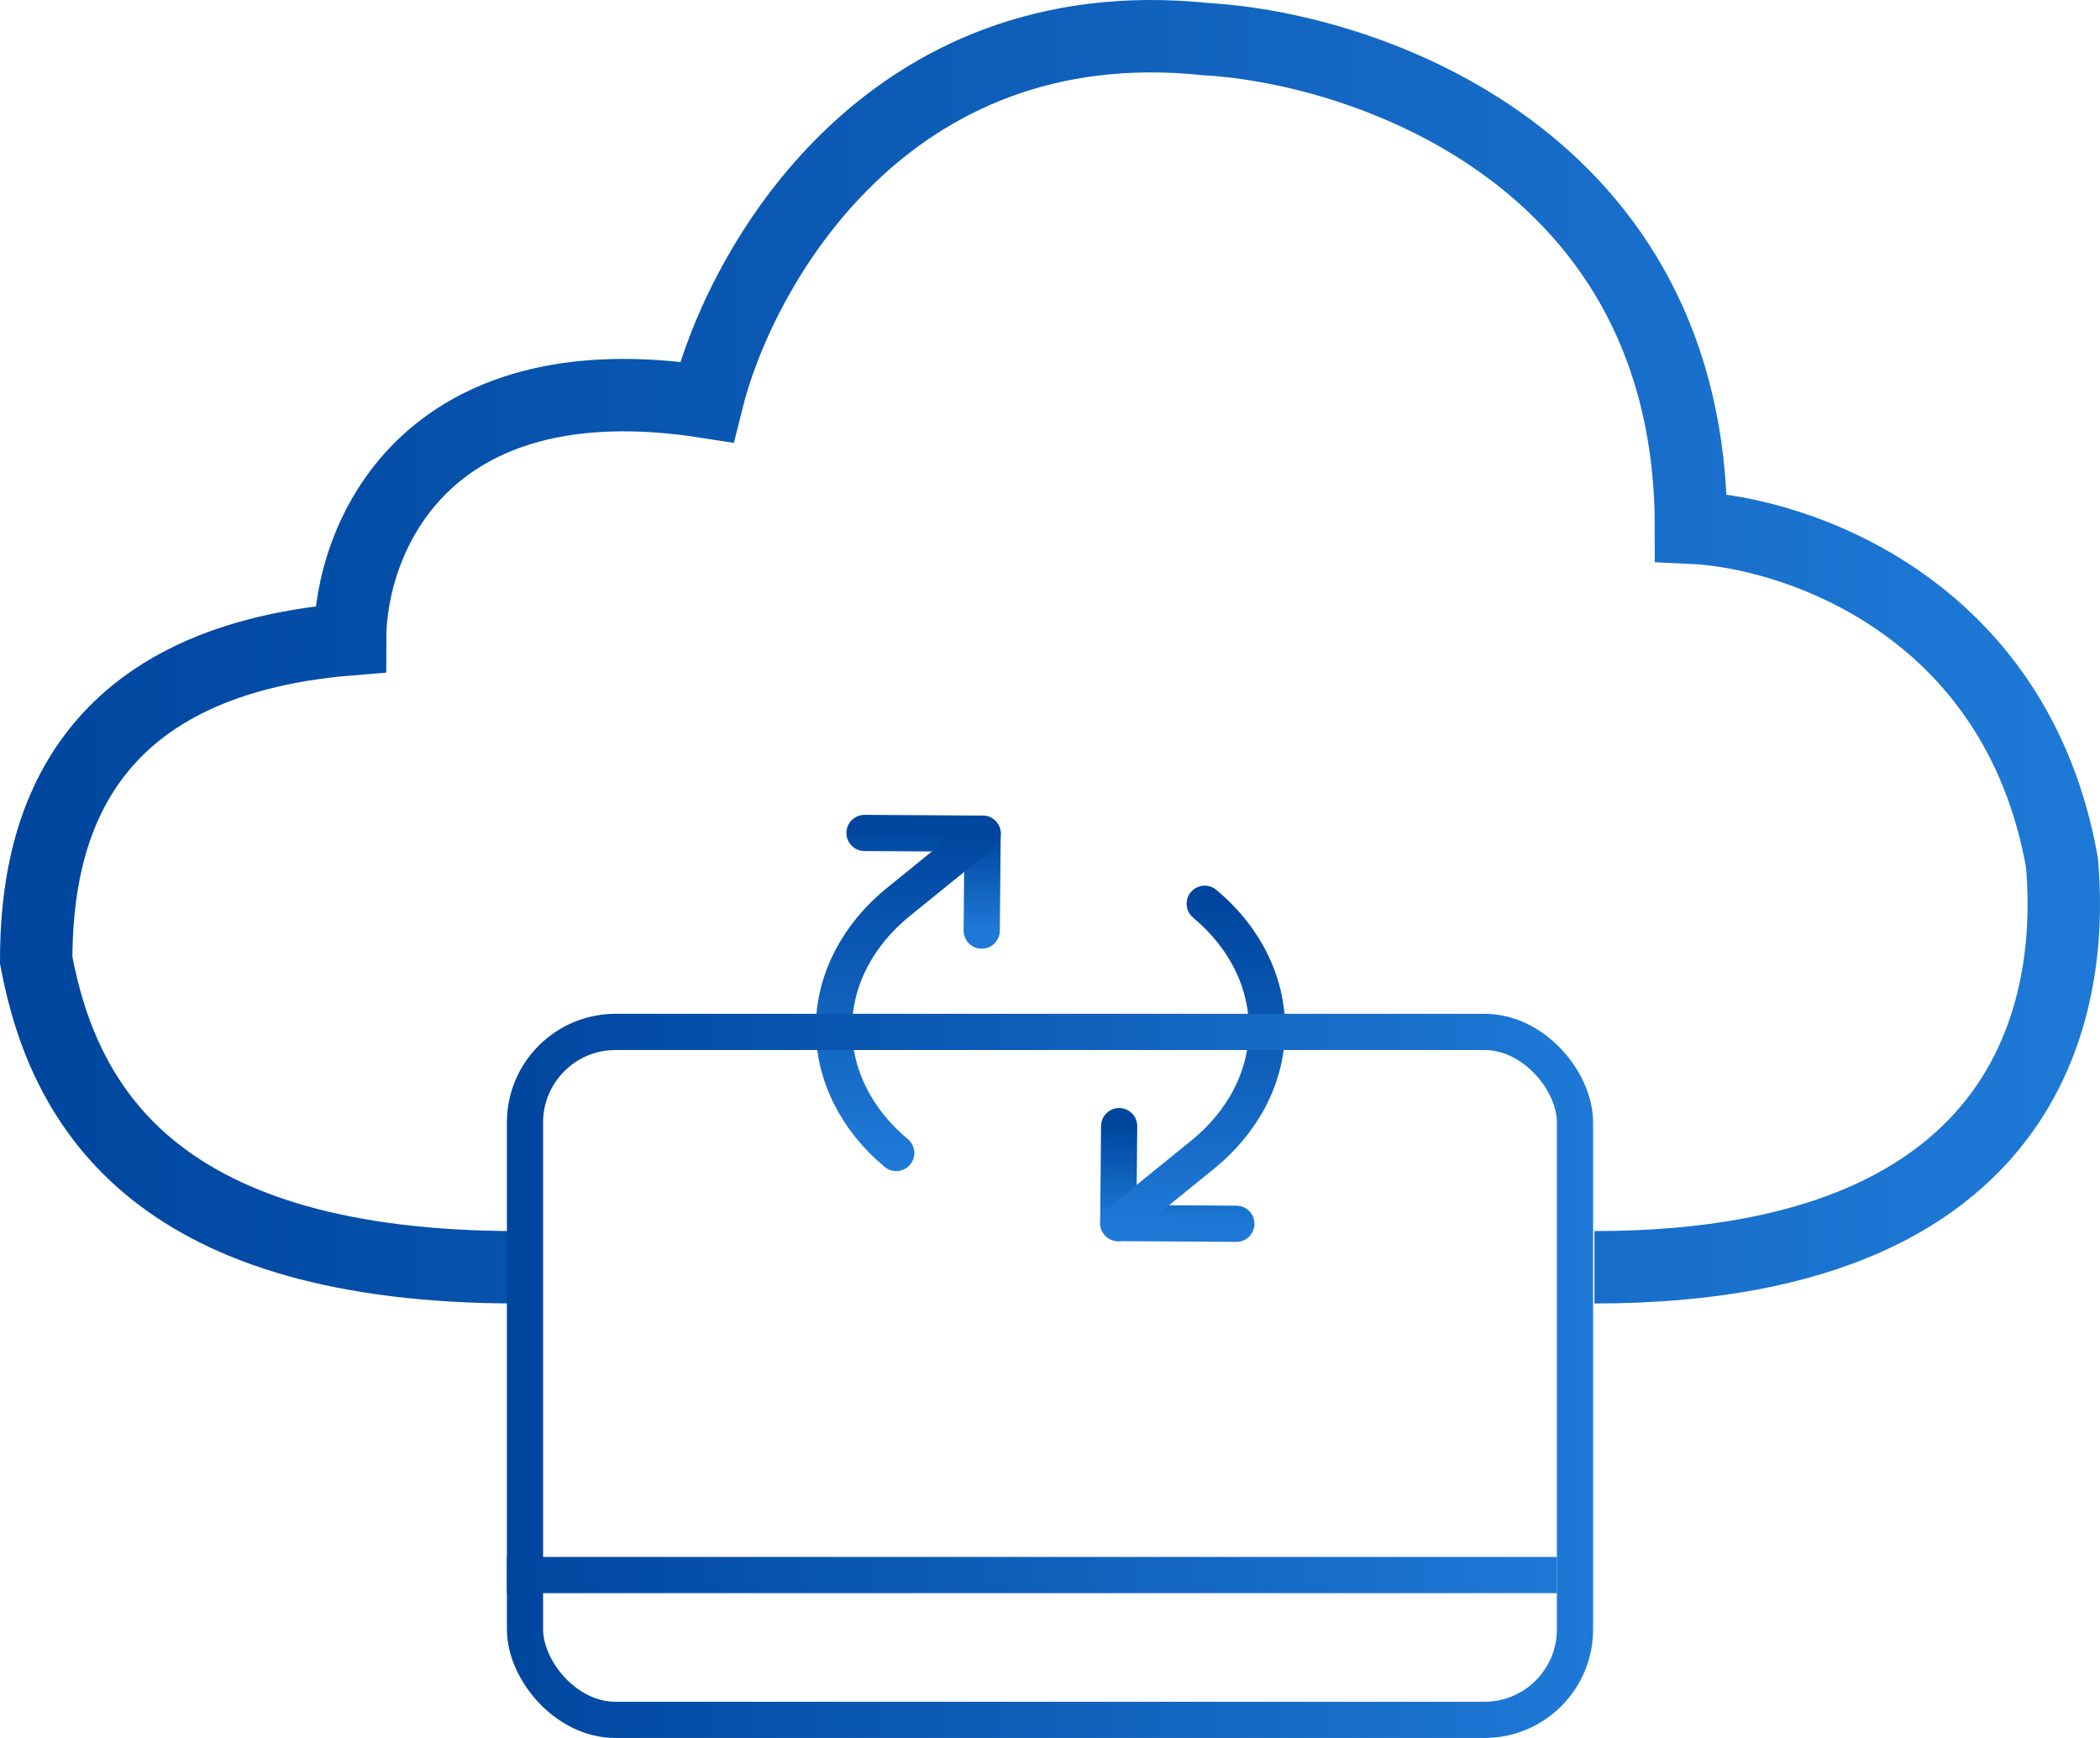 <svg width="58" height="48" viewBox="0 0 58 48" fill="none" xmlns="http://www.w3.org/2000/svg">
<path d="M30.91 31.102L30.885 33.778L34.147 33.799" stroke="url(#paint0_linear_1_345)" stroke-linecap="round" stroke-linejoin="round"/>
<path d="M33.273 24.96C33.824 25.419 34.26 25.962 34.555 26.559C34.85 27.156 34.999 27.795 34.993 28.44C34.987 29.084 34.827 29.721 34.52 30.314C34.214 30.907 33.768 31.445 33.208 31.897L30.887 33.779" stroke="url(#paint1_linear_1_345)" stroke-linecap="round" stroke-linejoin="round"/>
<path d="M27.114 25.702L27.139 23.025L23.877 23.005" stroke="url(#paint2_linear_1_345)" stroke-linecap="round" stroke-linejoin="round"/>
<path d="M24.753 31.844C24.202 31.385 23.766 30.842 23.471 30.245C23.175 29.648 23.027 29.009 23.032 28.364C23.038 27.72 23.199 27.083 23.506 26.49C23.812 25.897 24.258 25.359 24.817 24.907L27.139 23.025" stroke="url(#paint3_linear_1_345)" stroke-linecap="round" stroke-linejoin="round"/>
<path d="M44.037 35C56.949 35 57.211 26.777 56.949 23.822C55.688 16.73 49.594 14.7 46.704 14.572C46.704 4.396 37.774 1.338 33.309 1.081C24.483 0.156 20.438 7.377 19.518 11.102C11.638 9.869 9.668 14.957 9.668 17.655C2.104 18.272 1 23.051 1 26.52C1.788 30.76 4.499 35 14.296 35" stroke="url(#paint4_linear_1_345)" stroke-width="2"/>
<rect x="14.5" y="28.5" width="29" height="19" rx="2.5" stroke="url(#paint5_linear_1_345)"/>
<line x1="14" y1="43.5" x2="43" y2="43.5" stroke="url(#paint6_linear_1_345)"/>
<defs>
<linearGradient id="paint0_linear_1_345" x1="32.497" y1="31.112" x2="32.48" y2="33.788" gradientUnits="userSpaceOnUse">
<stop stop-color="#00469F"/>
<stop offset="1" stop-color="#1E79D6"/>
</linearGradient>
<linearGradient id="paint1_linear_1_345" x1="32.942" y1="24.958" x2="32.887" y2="33.791" gradientUnits="userSpaceOnUse">
<stop stop-color="#00469F"/>
<stop offset="1" stop-color="#1E79D6"/>
</linearGradient>
<linearGradient id="paint2_linear_1_345" x1="25.464" y1="23.015" x2="25.447" y2="25.692" gradientUnits="userSpaceOnUse">
<stop stop-color="#00469F"/>
<stop offset="1" stop-color="#1E79D6"/>
</linearGradient>
<linearGradient id="paint3_linear_1_345" x1="25.056" y1="23.012" x2="25" y2="31.845" gradientUnits="userSpaceOnUse">
<stop stop-color="#00469F"/>
<stop offset="1" stop-color="#1E79D6"/>
</linearGradient>
<linearGradient id="paint4_linear_1_345" x1="1" y1="18.459" x2="57" y2="18.459" gradientUnits="userSpaceOnUse">
<stop stop-color="#00469F"/>
<stop offset="1" stop-color="#1E79D6"/>
</linearGradient>
<linearGradient id="paint5_linear_1_345" x1="14" y1="38.27" x2="44" y2="38.27" gradientUnits="userSpaceOnUse">
<stop stop-color="#00469F"/>
<stop offset="1" stop-color="#1E79D6"/>
</linearGradient>
<linearGradient id="paint6_linear_1_345" x1="14" y1="44.514" x2="43" y2="44.514" gradientUnits="userSpaceOnUse">
<stop stop-color="#00469F"/>
<stop offset="1" stop-color="#1E79D6"/>
</linearGradient>
</defs>
</svg>
